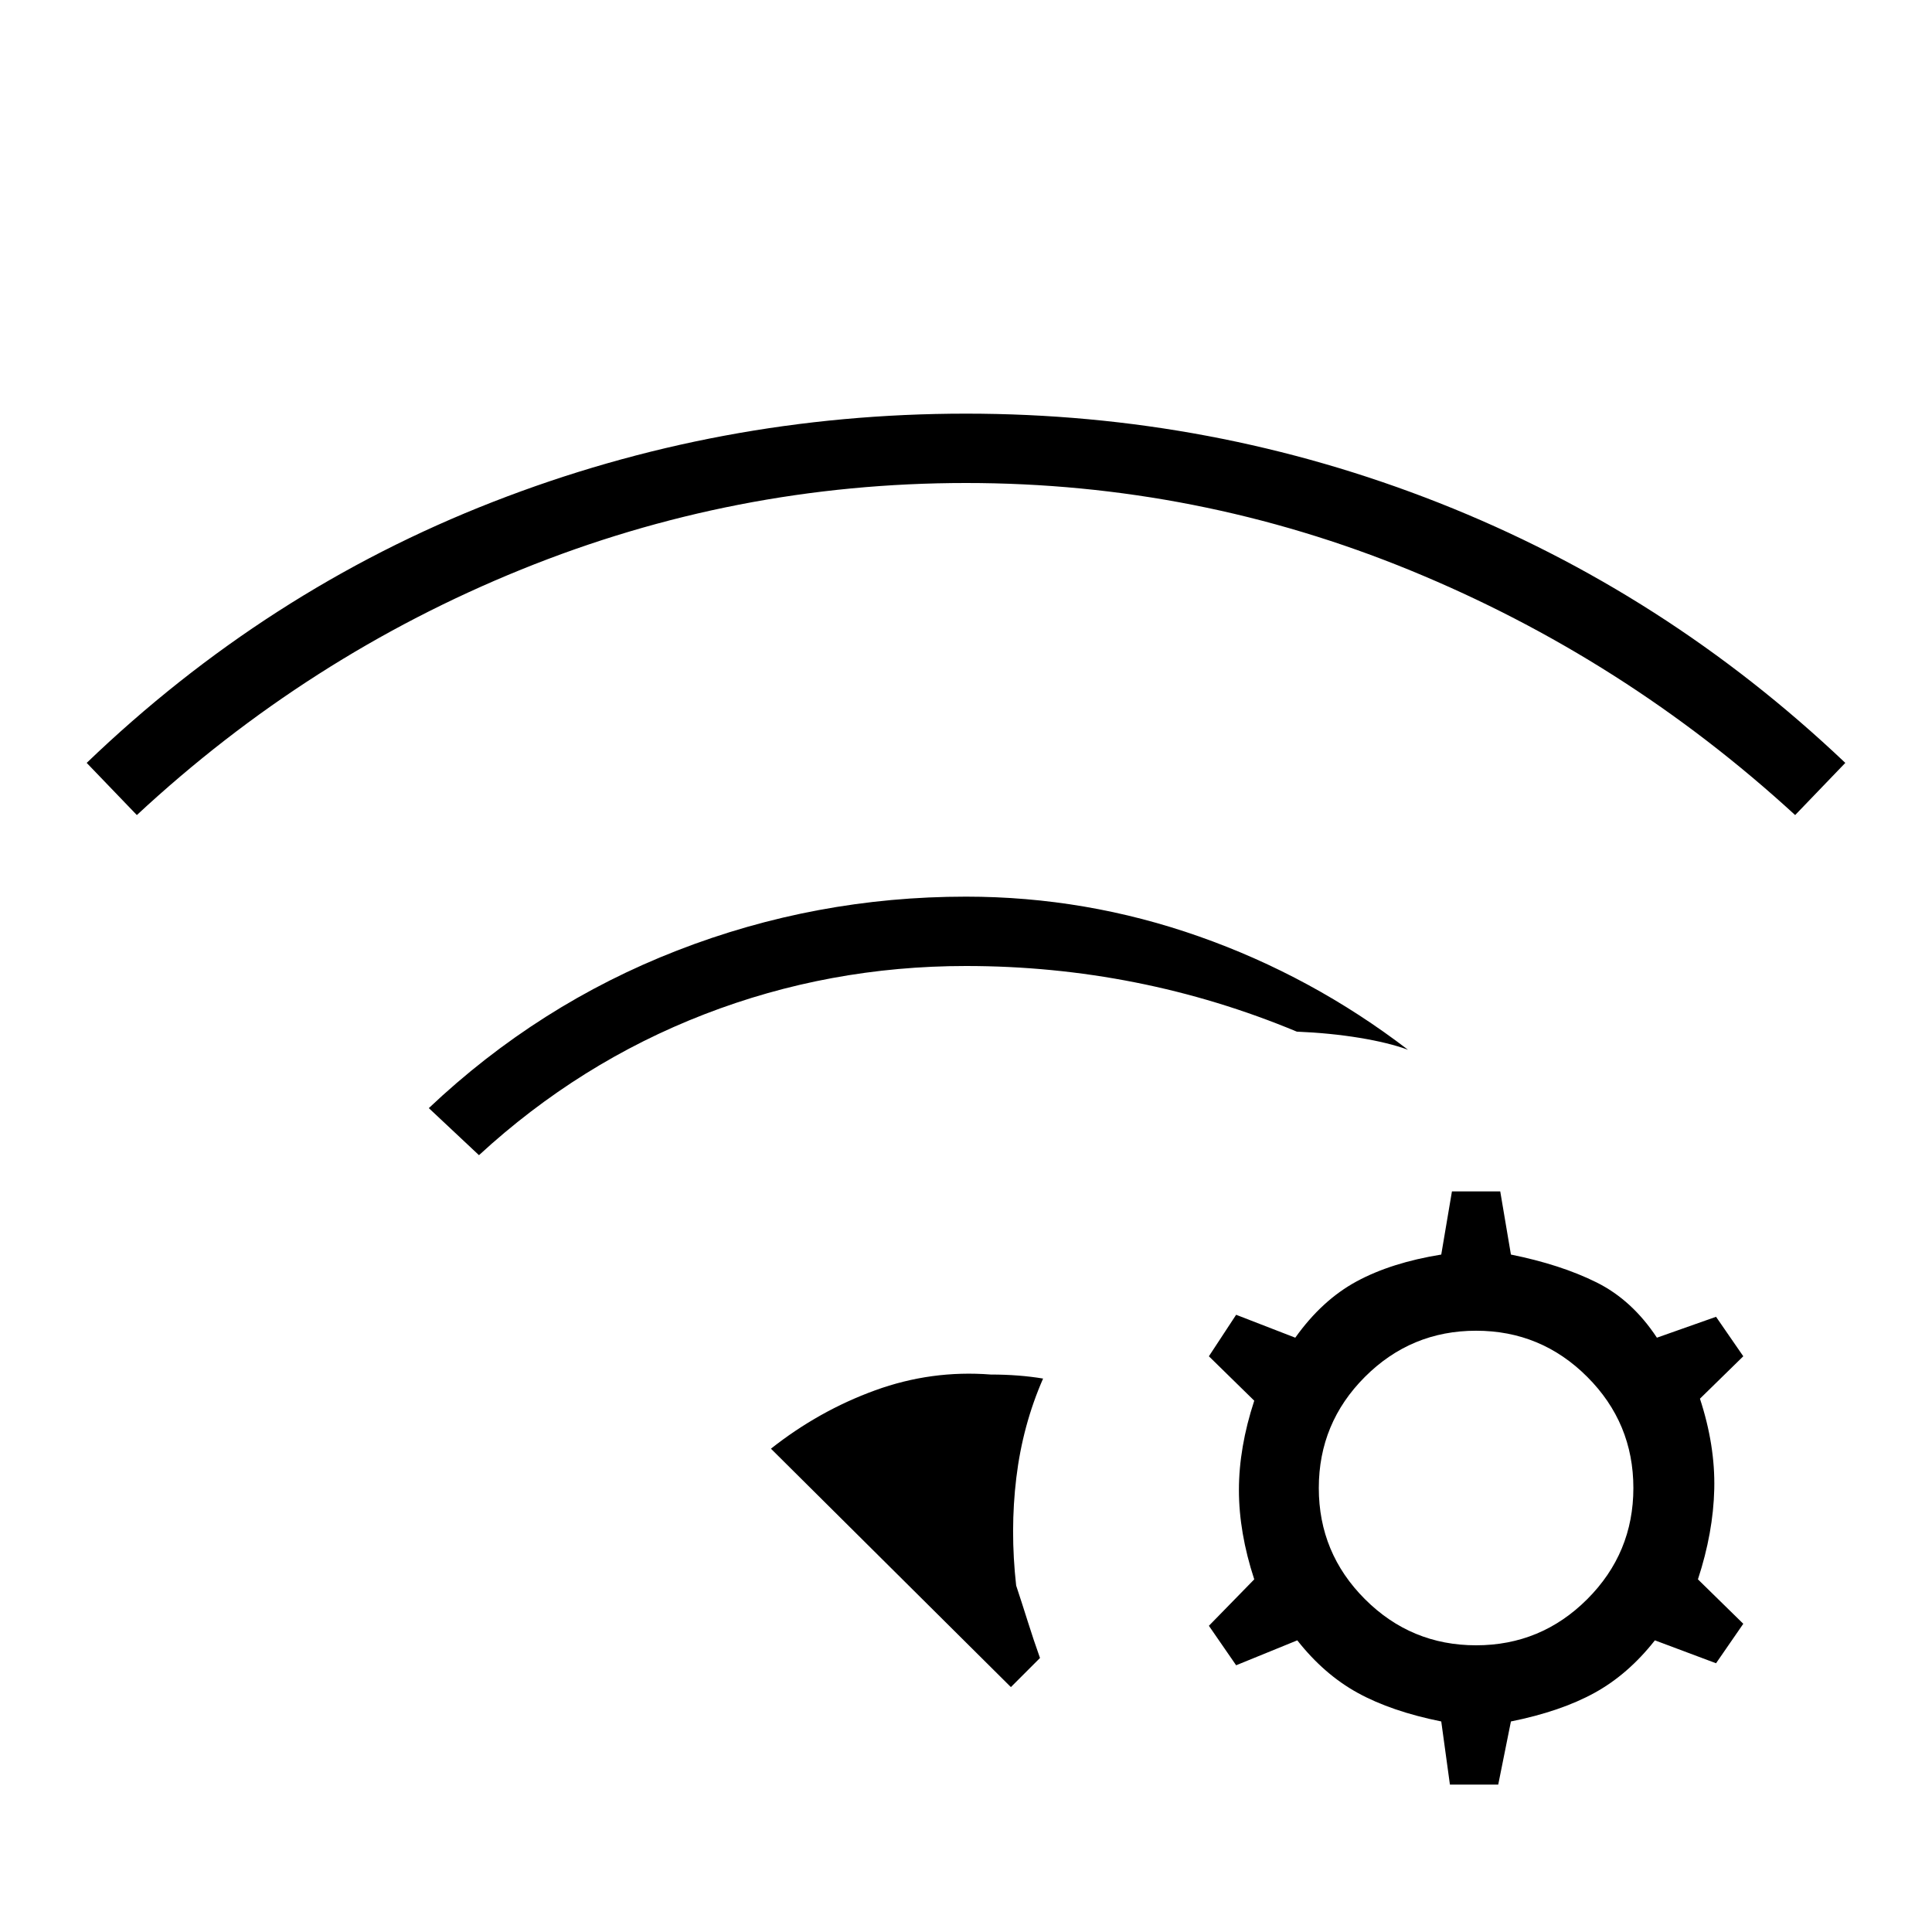 <svg xmlns="http://www.w3.org/2000/svg" height="20" viewBox="0 96 960 960" width="20"><path d="M383.077 815.846q23.846-18.846 51.769-29T492.308 779q7 0 13.5.5t12.5 1.5Q508.154 804.154 505 830.307q-3.154 26.154-.077 53.539 3.077 9.308 5.846 18.115 2.769 8.808 6 17.885l-14.461 14.462-119.231-118.462ZM238 670l-24.923-23.385q54.538-51.538 123.384-78.308Q405.308 541.538 480 541.538q59.615 0 115.769 19.769 56.154 19.77 103.847 56.308-9.616-3.538-24.116-5.923-14.5-2.384-31.116-3.077-39.153-16.307-80.307-24.461T480 576q-68 0-130 24t-112 70ZM68 501l-24.923-25.923q89.307-85.77 201.769-129.654Q357.308 301.538 480 301.538t235.154 44.385q112.462 44.384 201.769 129.154L892 501q-85-78-191-121.5T480 336q-115 0-221 43T68 501Zm677.462 187 5.307 31.385q24.77 5 42.5 13.807Q811 742 823.308 760.692l29.385-10.385 13.538 19.616L844.693 791q7.615 23.231 7.115 44.885-.5 21.653-8.115 44.884l22.538 22.077-13.538 19.616-30.385-11.385Q809 928 792.269 937.193q-16.73 9.192-41.5 14.192l-6.307 31.385h-24.001l-4.307-31.385q-24.769-5-41.5-14.192-16.731-9.193-30.039-26.116l-30.384 12.385-13.539-19.616 22.539-23.077q-7.616-23.231-7.616-44.384 0-21.154 7.616-44.385l-22.539-22.077 13.539-20.616 29.384 11.385q13.308-18.692 30.539-28 17.231-9.307 42-13.307L721.461 688h24.001Zm-12 69.231q-32.308 0-55.231 22.923-22.923 22.923-22.923 55.231 0 32.307 22.923 55.23 22.923 22.923 55.231 22.923 32.307 0 55.23-22.923 22.923-22.923 22.923-55.23 0-32.308-22.923-55.231-22.923-22.923-55.23-22.923Z"/></svg>